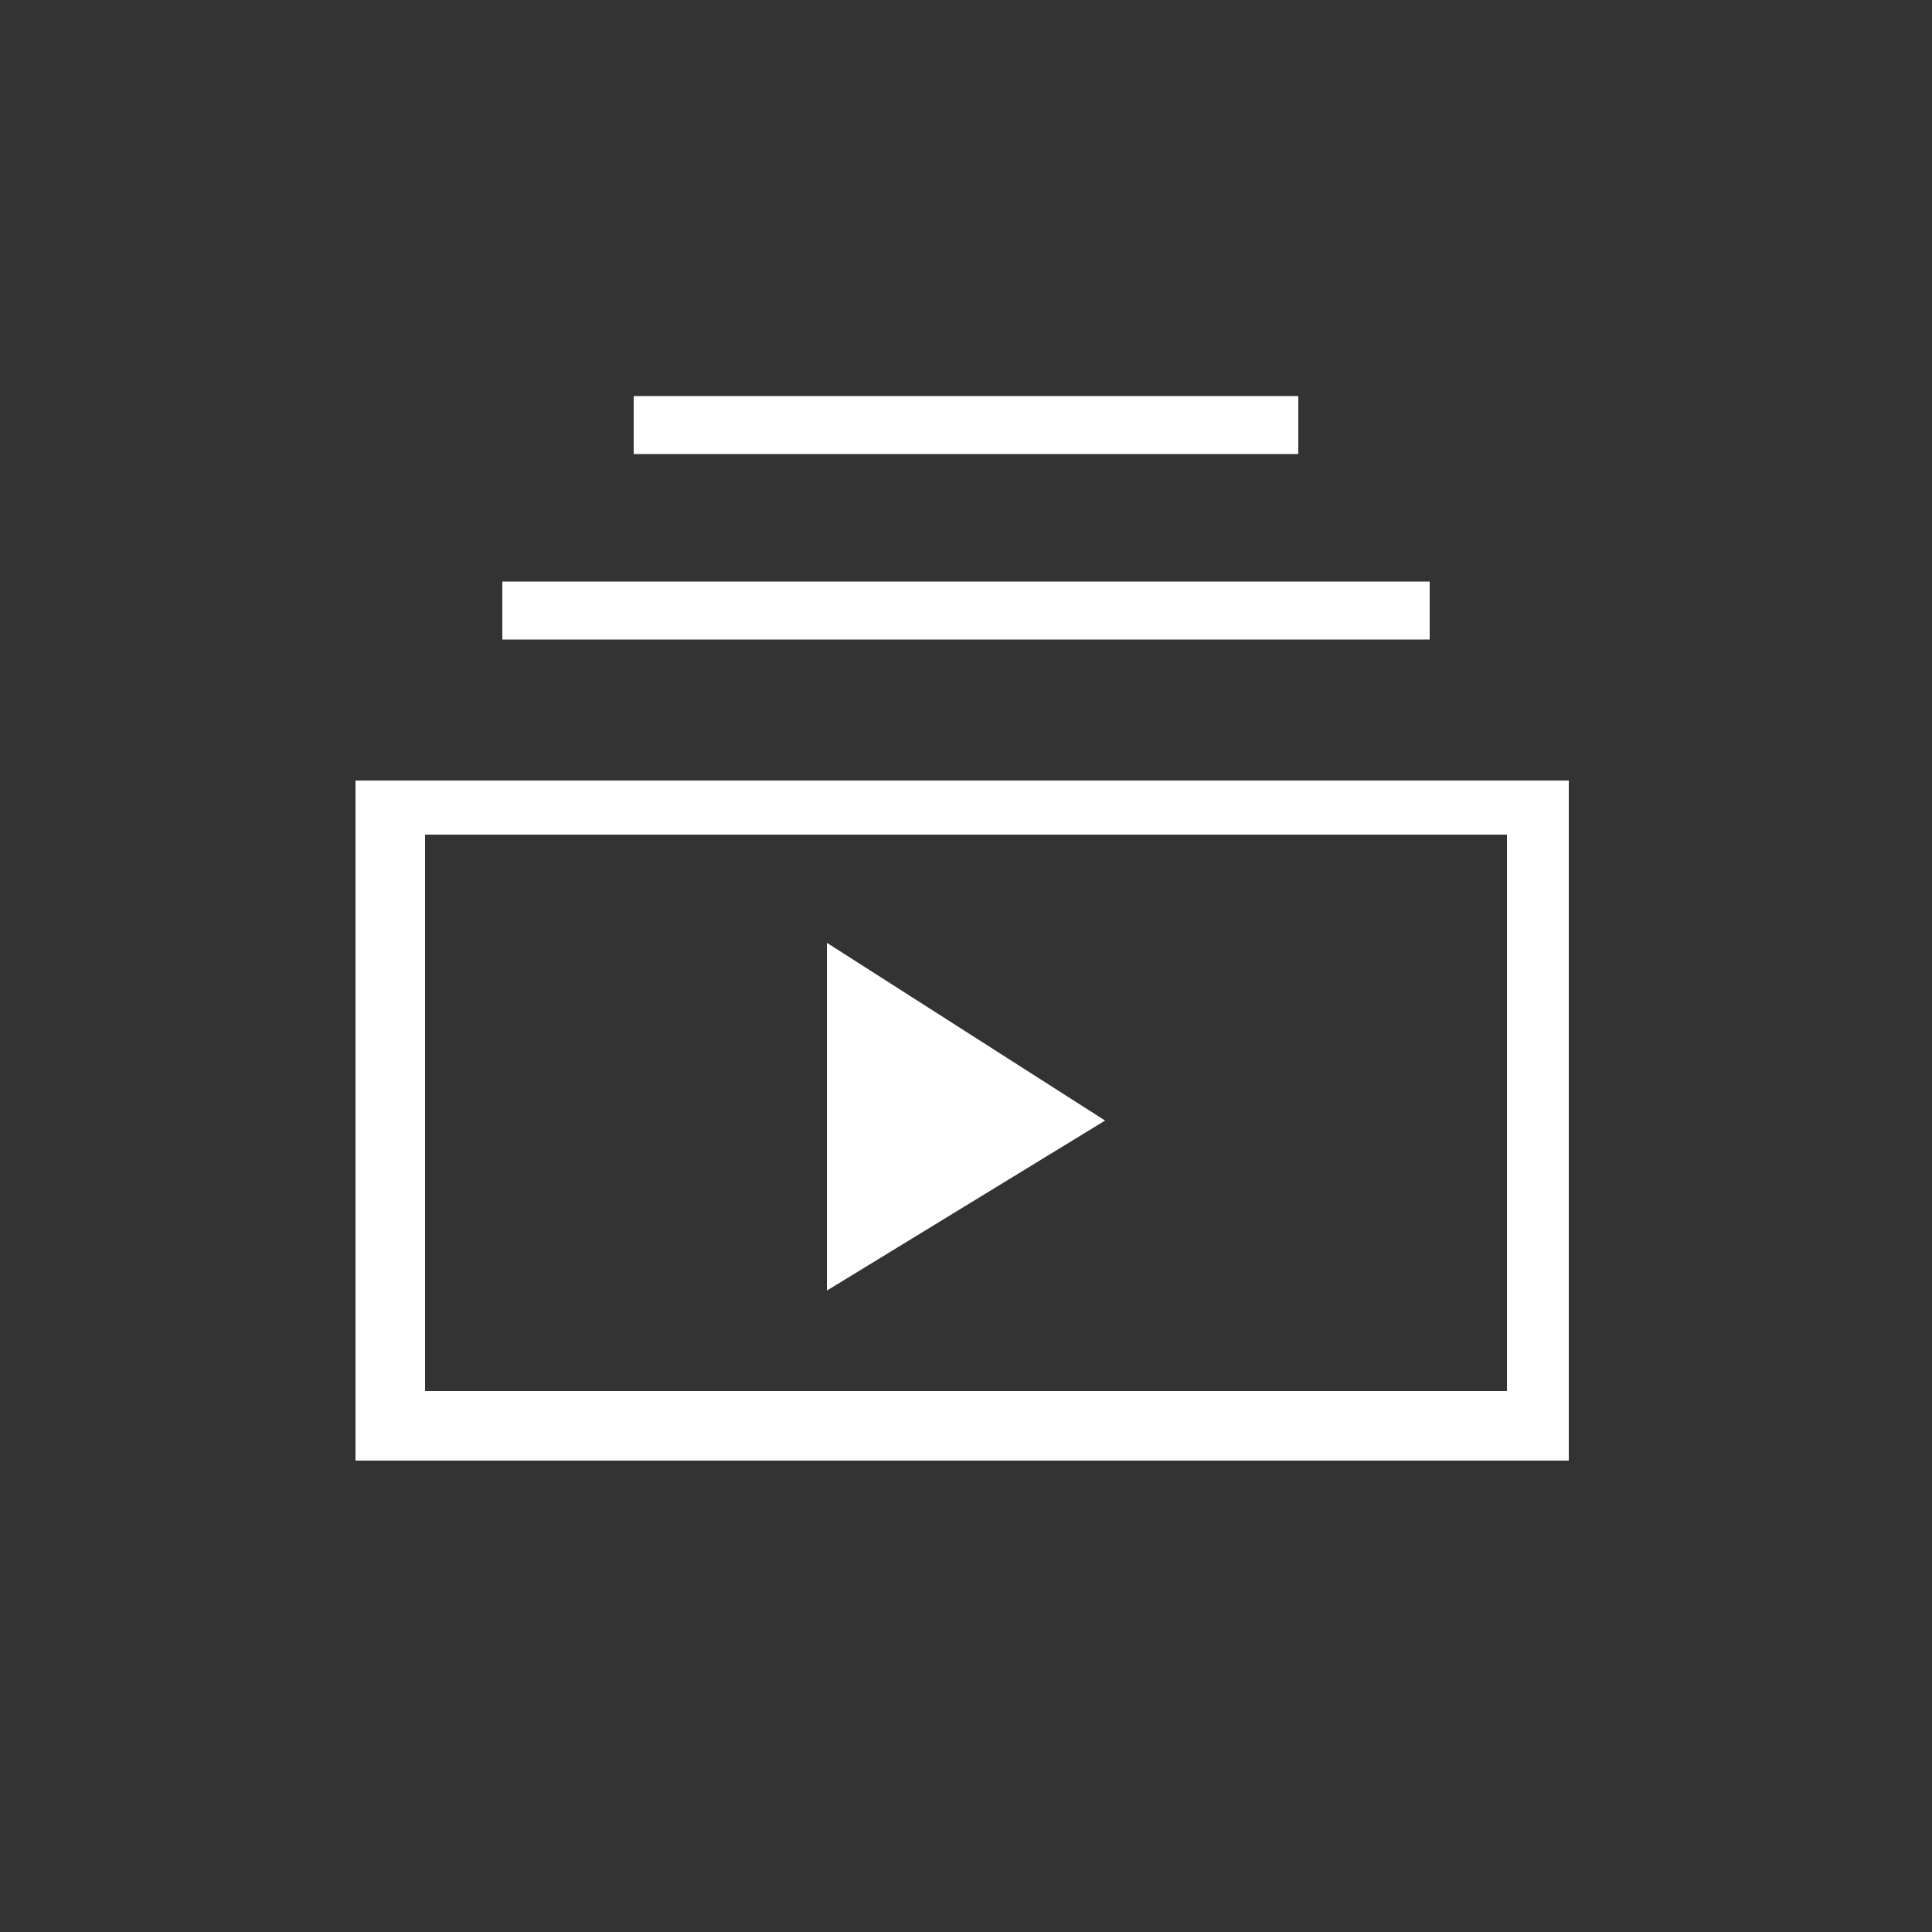 <?xml version="1.0" encoding="utf-8"?>
<!-- Generator: Adobe Illustrator 27.1.1, SVG Export Plug-In . SVG Version: 6.00 Build 0)  -->
<svg version="1.1" id="Layer_1" xmlns="http://www.w3.org/2000/svg" xmlns:xlink="http://www.w3.org/1999/xlink" x="0px" y="0px"
	 viewBox="0 0 25 25" style="enable-background:new 0 0 25 25;" xml:space="preserve">
<rect x="0" y="0" width="25" height="25" fill="#333333" stroke="none"/>
<style type="text/css">
	.st0{fill:#FFFFFF;}
	.st1{fill-rule:evenodd;clip-rule:evenodd;fill:#FFFFFF;}
	.st2{fill:none;stroke:#FFFFFF;stroke-width:0.75;stroke-linejoin:round;stroke-miterlimit:10;}
</style>
<g>
	<g>
		<path class="st0" d="M19.5,10.8V18h-14v-7.2L19.5,10.8 M20.4,10.1H4.6v8.8h15.7v-8.8H20.4z"/>
	</g>
	<polygon class="st1" points="10.7,12.2 14.3,14.5 10.7,16.7 	"/>
	<line class="st2" x1="6.5" y1="7.9" x2="18.5" y2="7.9"/>
	<line class="st2" x1="8.2" y1="5.5" x2="16.8" y2="5.5"/>
</g>
</svg>
